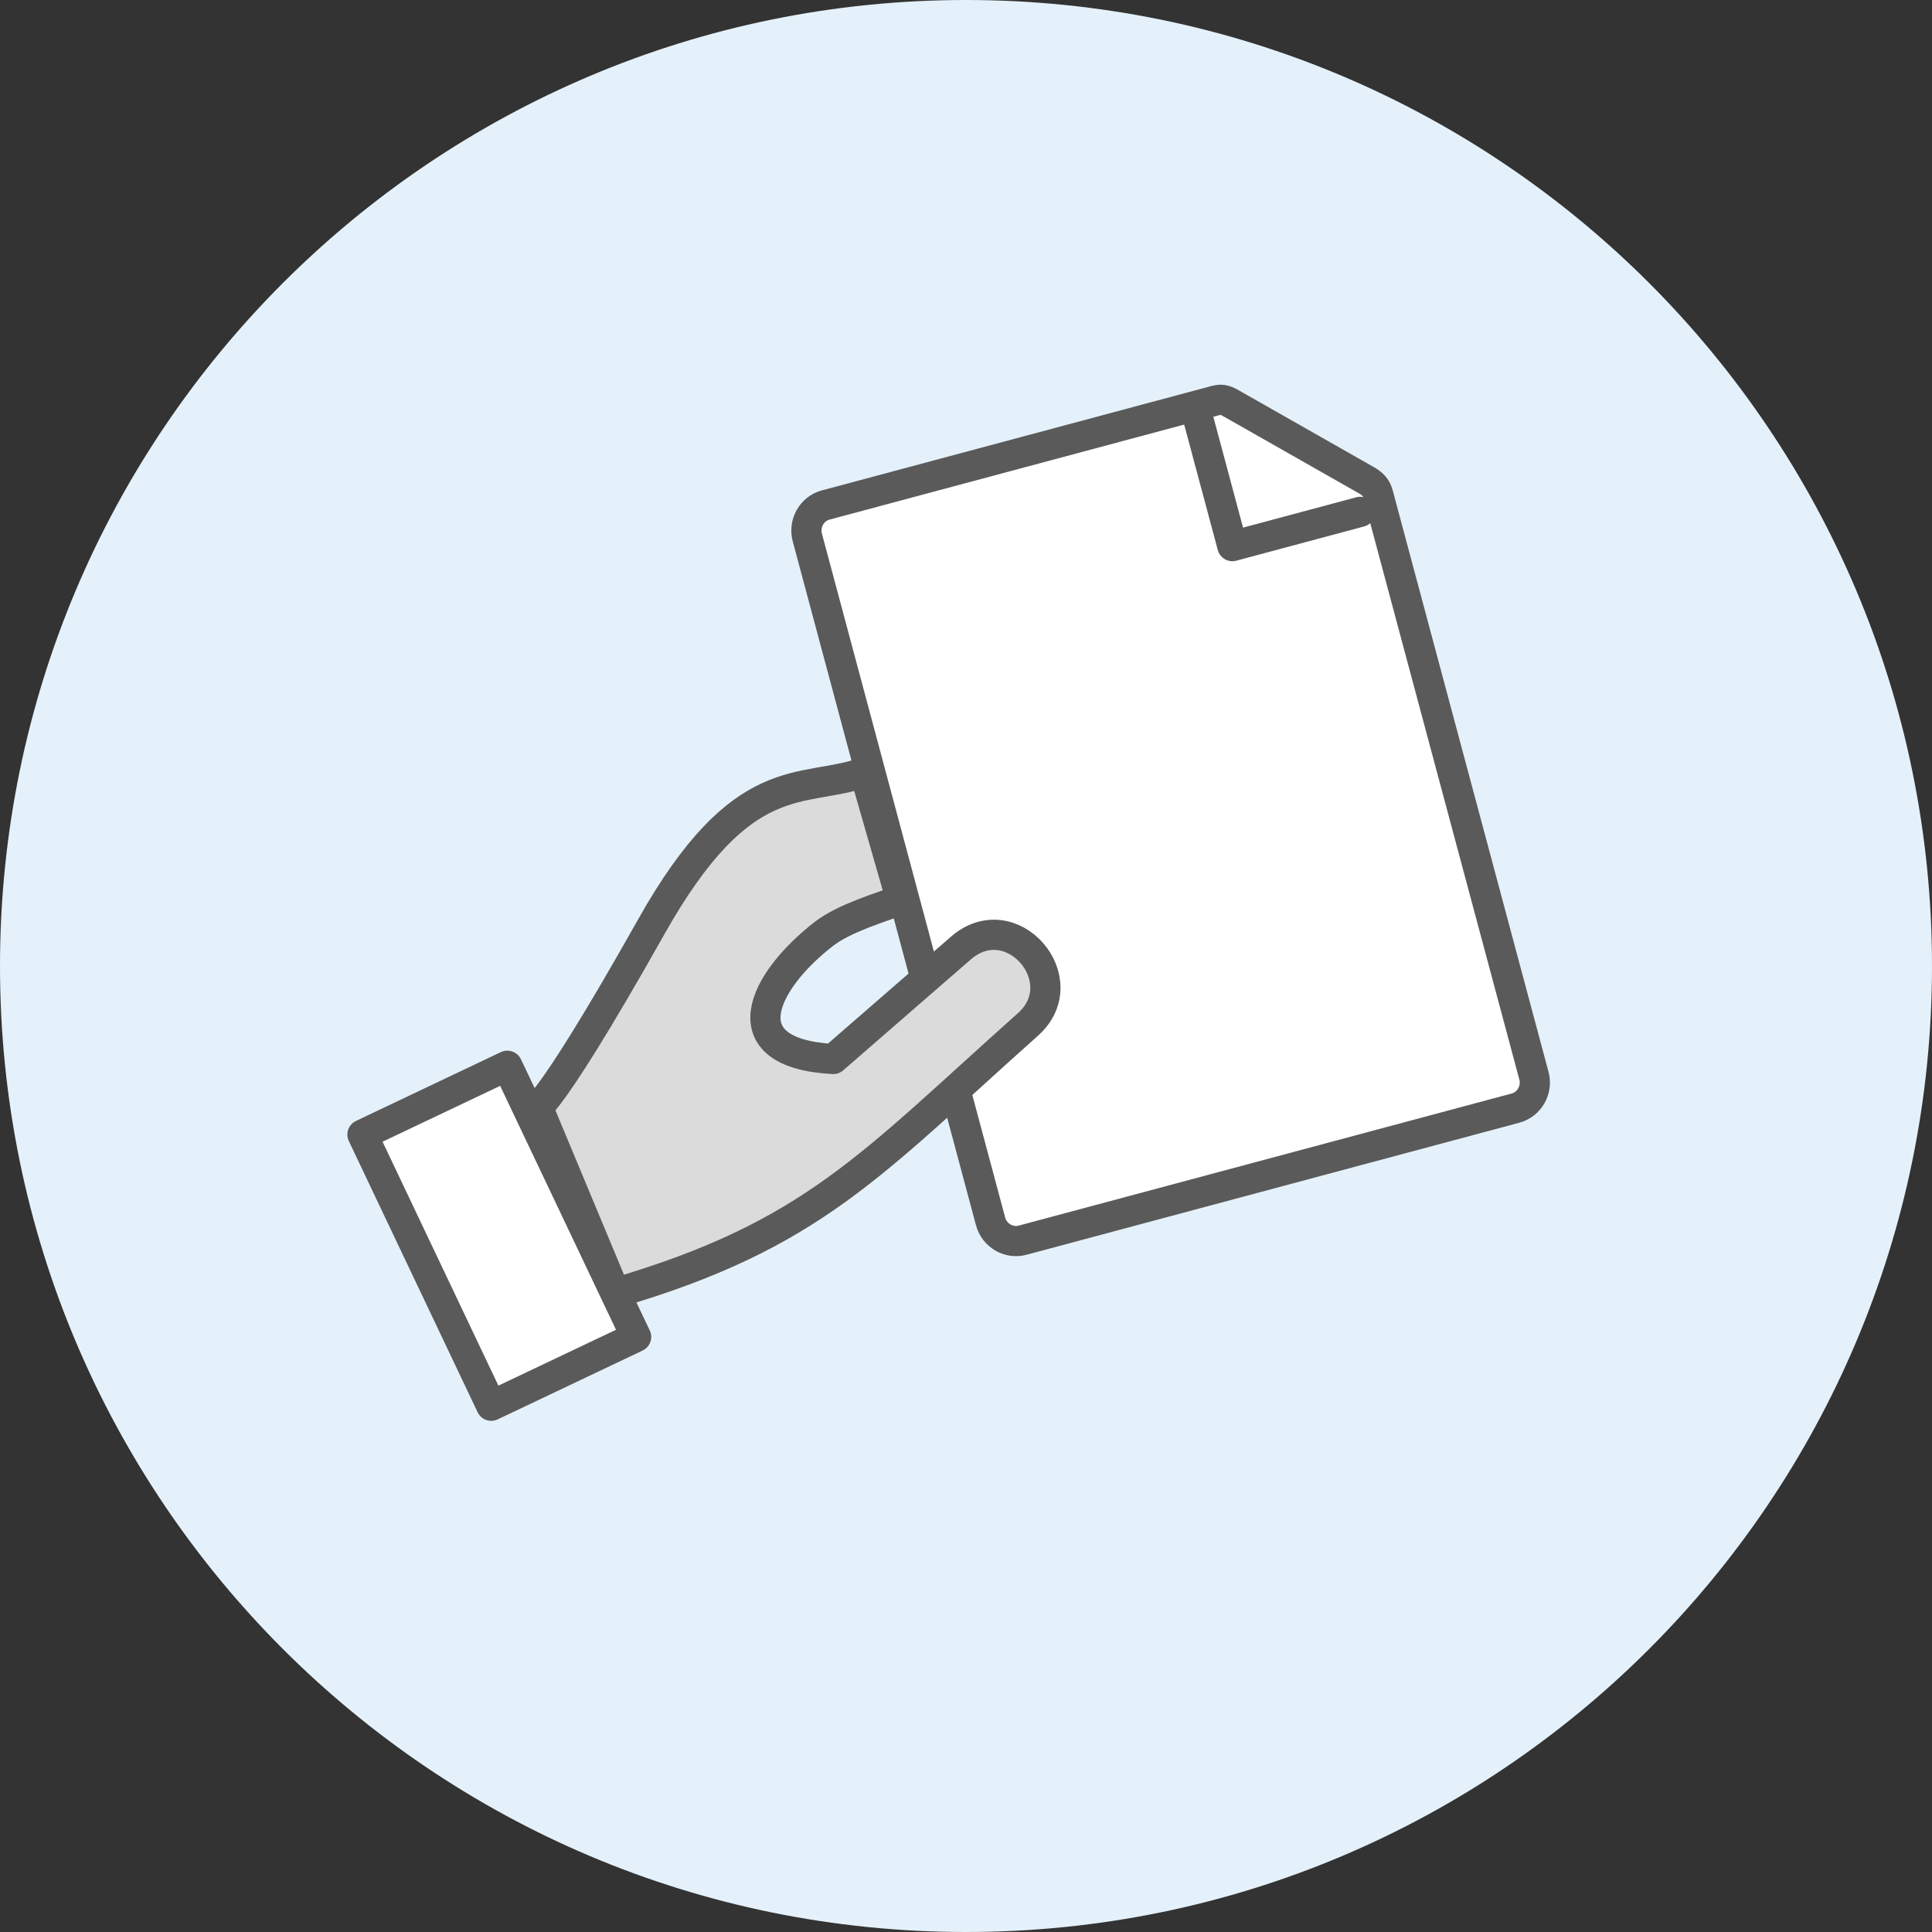<svg xmlns="http://www.w3.org/2000/svg" viewBox="0 0 128 128">
  <rect x="0" y="0" width="128" height="128" fill="#333333" stroke="none"/>
  <g fill="none" fill-rule="evenodd">
    <path fill="#E4F1FA" d="M128,64.003 C128,99.344 99.349,128 64.003,128 C28.656,128 0,99.344 0,64.003 C0,28.656 28.656,0 64.003,0 C99.349,0 128,28.656 128,64.003 Z"/>
    <g stroke="#5A5A5A" stroke-linecap="round" stroke-linejoin="round" stroke-width="2" transform="rotate(30 17.644 120.71)">
      <g fill="#FFFFFF" transform="rotate(-45 35.984 8.185)">
        <path d="M37.366,48.767 C37.366,49.725 36.59,50.521 35.63,50.521 L1.822,50.521 C0.866,50.521 0.096,49.725 0.096,48.767 L0.096,1.861 C0.096,0.906 0.866,0.097 1.822,0.097 L28.597,0.097 C29.053,0.097 29.263,0.292 29.588,0.612 L36.849,7.776 C37.178,8.103 37.366,8.401 37.366,8.866 L37.366,48.767 Z"/>
        <polyline points="27.149 .932 27.149 9.701 35.919 9.701"/>
      </g>
      <g transform="matrix(-1 0 0 1 35.174 40.629)">
        <path fill="#DBDBDB" d="M11.653,6.141 C12.582,7.254 14.314,9.098 14.94,10.617 C16.921,15.437 16.537,20.702 10.276,17.524 L6.645,6.983 C5.229,2.698 -1.13,4.916 0.25,9.095 C4.63,22.346 5.604,28.295 15.029,38.174 L25.798,29.952 C25.901,30.675 24.928,31.311 25.097,15.974 C25.234,3.578 20.848,3.383 17.981,0.033 L11.653,6.141 Z"/>
        <polygon fill="#FFFFFF" points="28.753 28.708 34.785 37.456 18.413 48.748 12.38 40"/>
      </g>
    </g>
  </g>
</svg>
